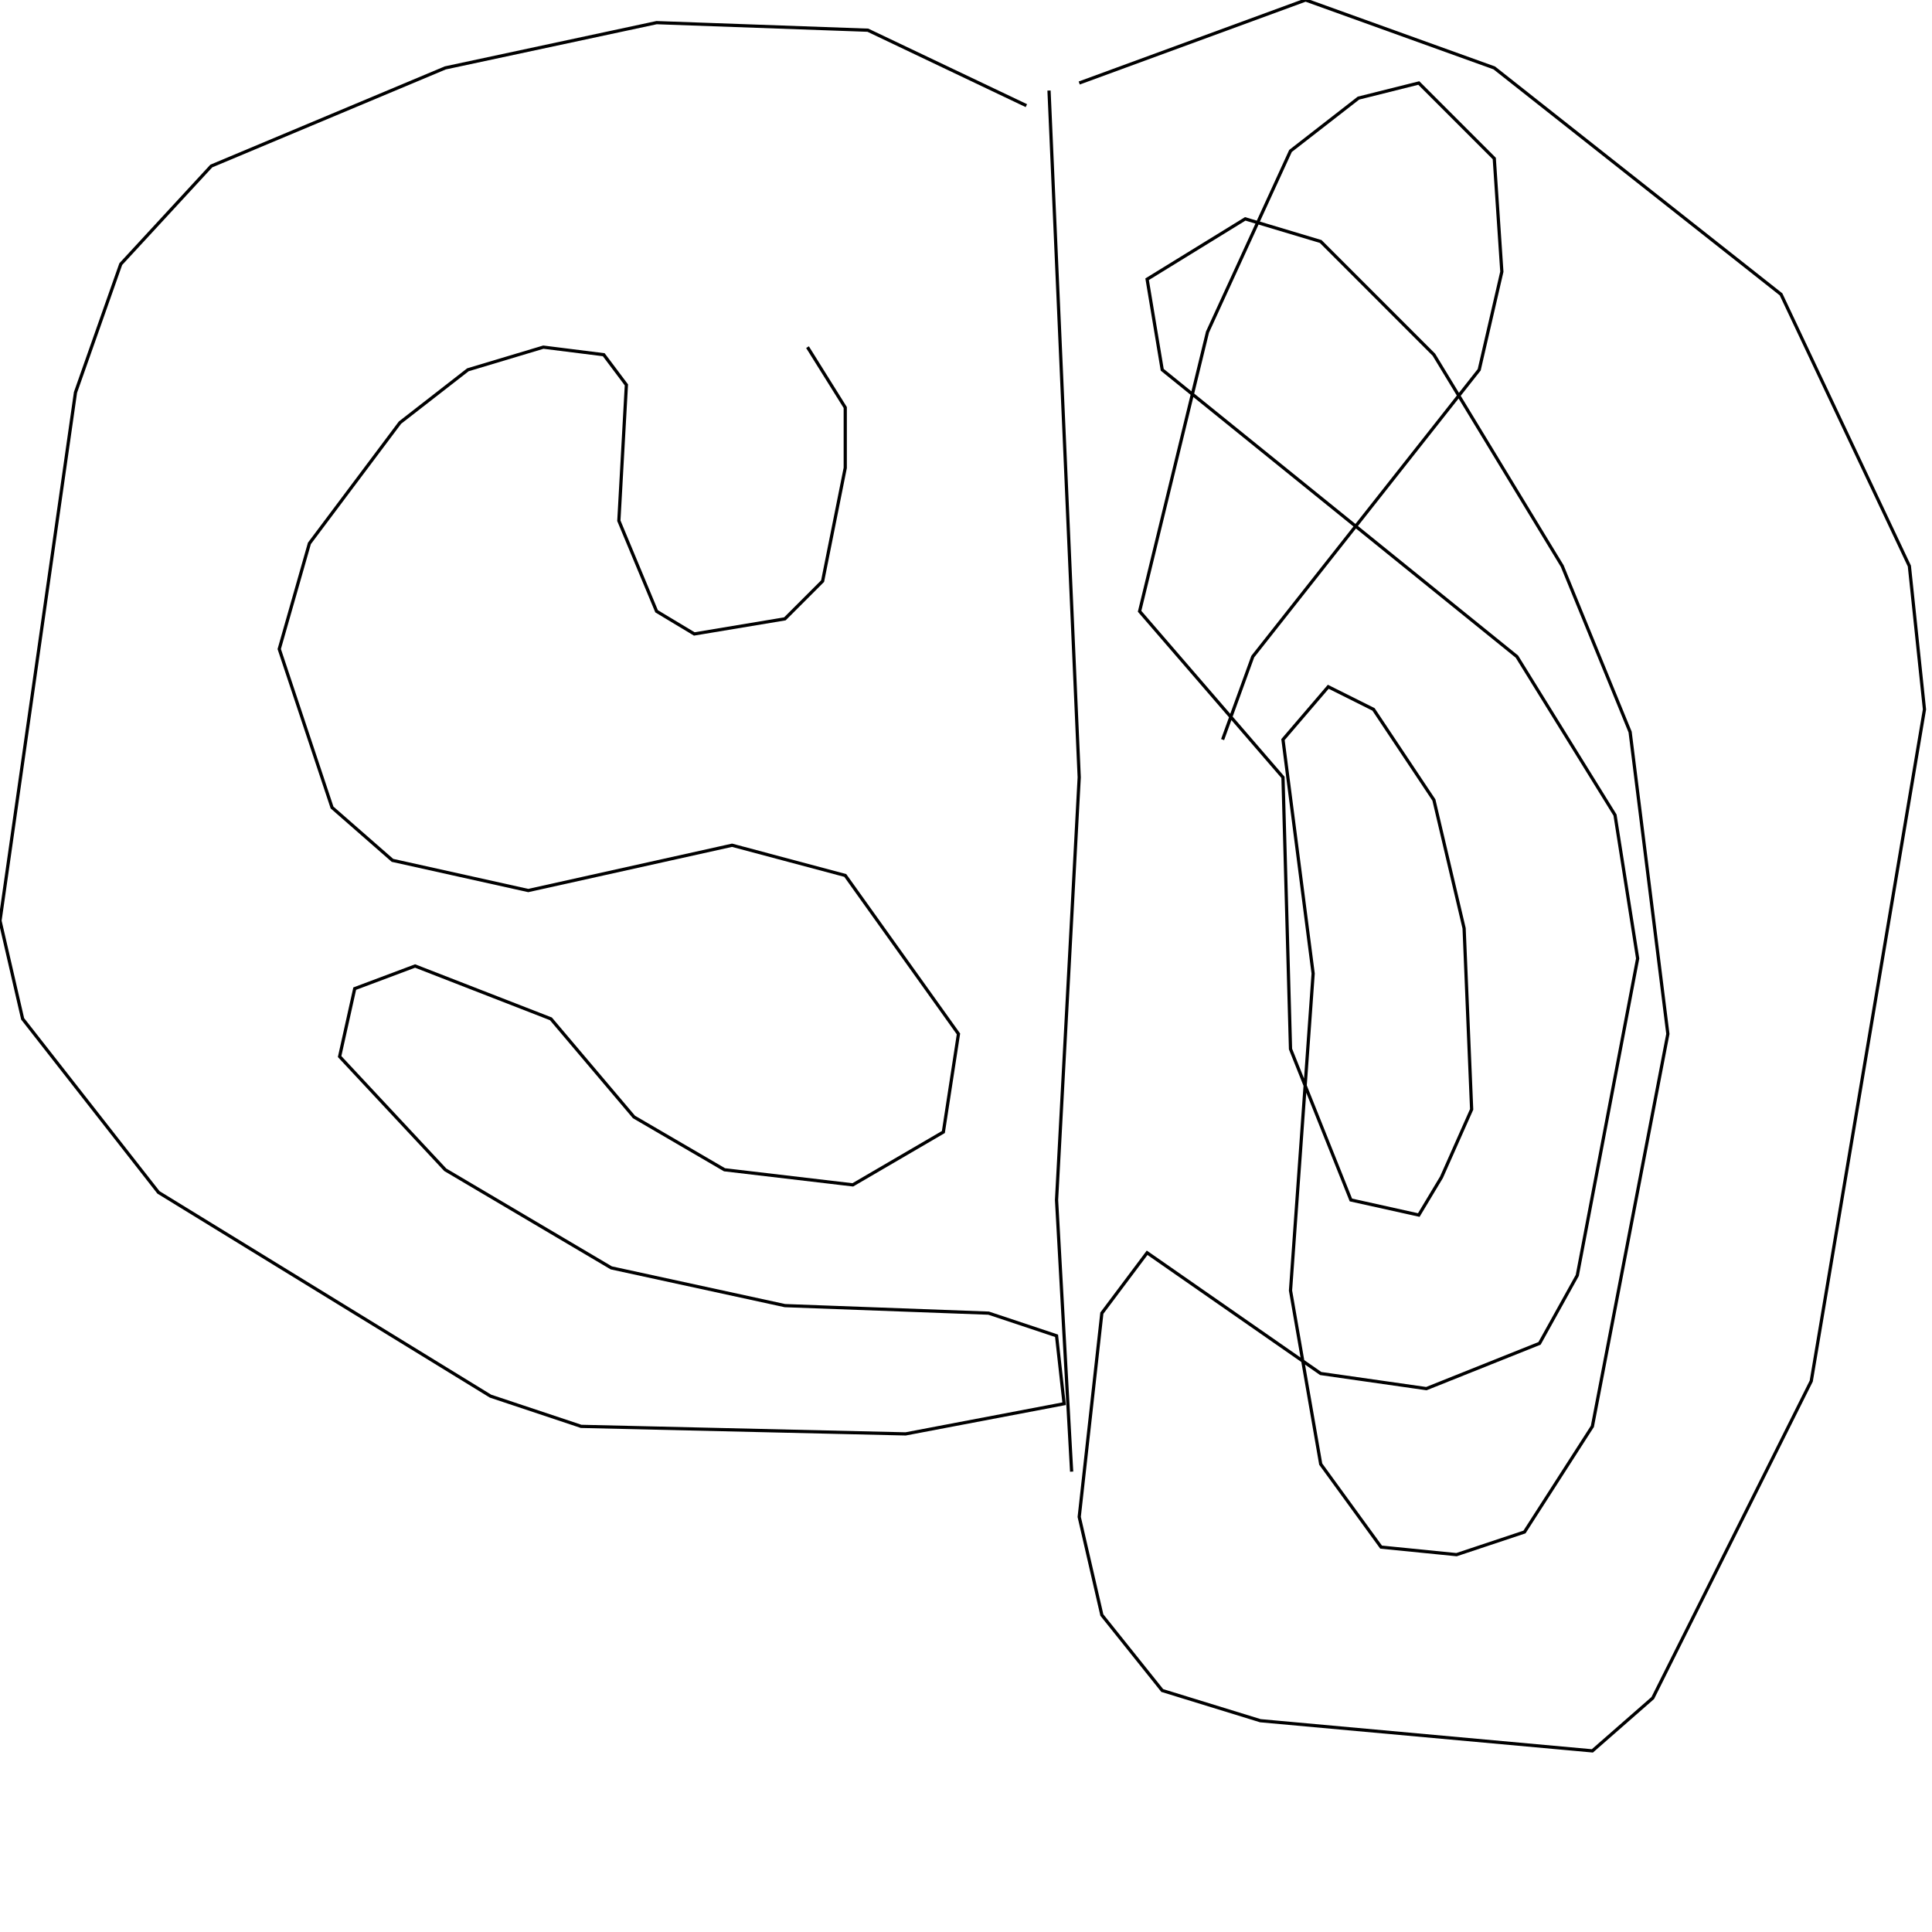 <?xml version="1.0" encoding="UTF-8" standalone="no"?>
<!--Created with ndjsontosvg (https:https://github.com/thompson318/ndjsontosvg) 
	from the simplified Google quickdraw data set. key_id = 4904637876404224-->
<svg width="600" height="600"
	xmlns="http://www.w3.org/2000/svg">
	xmlns:ndjsontosvg="https://github.com/thompson318/ndjsontosvg"
	xmlns:quickdraw="https://quickdraw.withgoogle.com/data"
	xmlns:scikit-surgery="https://doi.org/10.1007/s11548-020-02180-5">

	<rect width="100%" height="100%" fill="white" />
	<path d = "M 325.78 28.12 L 335.16 241.41 L 328.12 372.66 L 332.81 457.03" stroke="black" fill="transparent"/>
	<path d = "M 318.75 32.81 L 269.53 9.38 L 203.91 7.03 L 138.28 21.09 L 65.62 51.56 L 37.50 82.03 L 23.44 121.88 L 0.00 285.94 L 7.03 316.41 L 49.22 370.31 L 152.34 433.59 L 180.47 442.97 L 281.25 445.31 L 330.47 435.94 L 328.12 414.84 L 307.03 407.81 L 243.75 405.47 L 189.84 393.75 L 138.28 363.28 L 105.47 328.12 L 110.16 307.03 L 128.91 300.00 L 171.09 316.41 L 196.88 346.88 L 225.00 363.28 L 264.84 367.97 L 292.97 351.56 L 297.66 321.09 L 262.50 271.88 L 227.34 262.50 L 164.06 276.56 L 121.88 267.19 L 103.12 250.78 L 86.72 201.56 L 96.09 168.75 L 124.22 131.25 L 145.31 114.84 L 168.75 107.81 L 187.50 110.16 L 194.53 119.53 L 192.19 161.72 L 203.91 189.84 L 215.62 196.88 L 243.75 192.19 L 255.47 180.47 L 262.50 145.31 L 262.50 126.56 L 250.78 107.81" stroke="black" fill="transparent"/>
	<path d = "M 335.16 25.78 L 405.47 0.00 L 464.06 21.09 L 553.12 91.41 L 592.97 175.78 L 597.66 220.31 L 562.50 428.91 L 513.28 527.34 L 494.53 543.75 L 391.41 534.38 L 360.94 525.00 L 342.19 501.56 L 335.16 471.09 L 342.19 407.81 L 356.25 389.06 L 410.16 426.56 L 442.97 431.25 L 478.12 417.19 L 489.84 396.09 L 508.59 297.66 L 501.56 253.12 L 471.09 203.91 L 360.94 114.84 L 356.25 86.72 L 386.72 67.97 L 410.16 75.00 L 445.31 110.16 L 485.16 175.78 L 506.25 227.34 L 517.97 321.09 L 494.53 442.97 L 473.44 475.78 L 452.34 482.81 L 428.91 480.47 L 410.16 454.69 L 400.78 400.78 L 407.81 302.34 L 398.44 229.69 L 412.50 213.28 L 426.56 220.31 L 445.31 248.44 L 454.69 288.28 L 457.03 344.53 L 447.66 365.62 L 440.62 377.34 L 419.53 372.66 L 400.78 325.78 L 398.44 241.41 L 353.91 189.84 L 375.00 103.12 L 400.78 46.88 L 421.88 30.47 L 440.62 25.78 L 464.06 49.22 L 466.41 84.38 L 459.38 114.84 L 389.06 203.91 L 379.69 229.69" stroke="black" fill="transparent"/>
</svg>